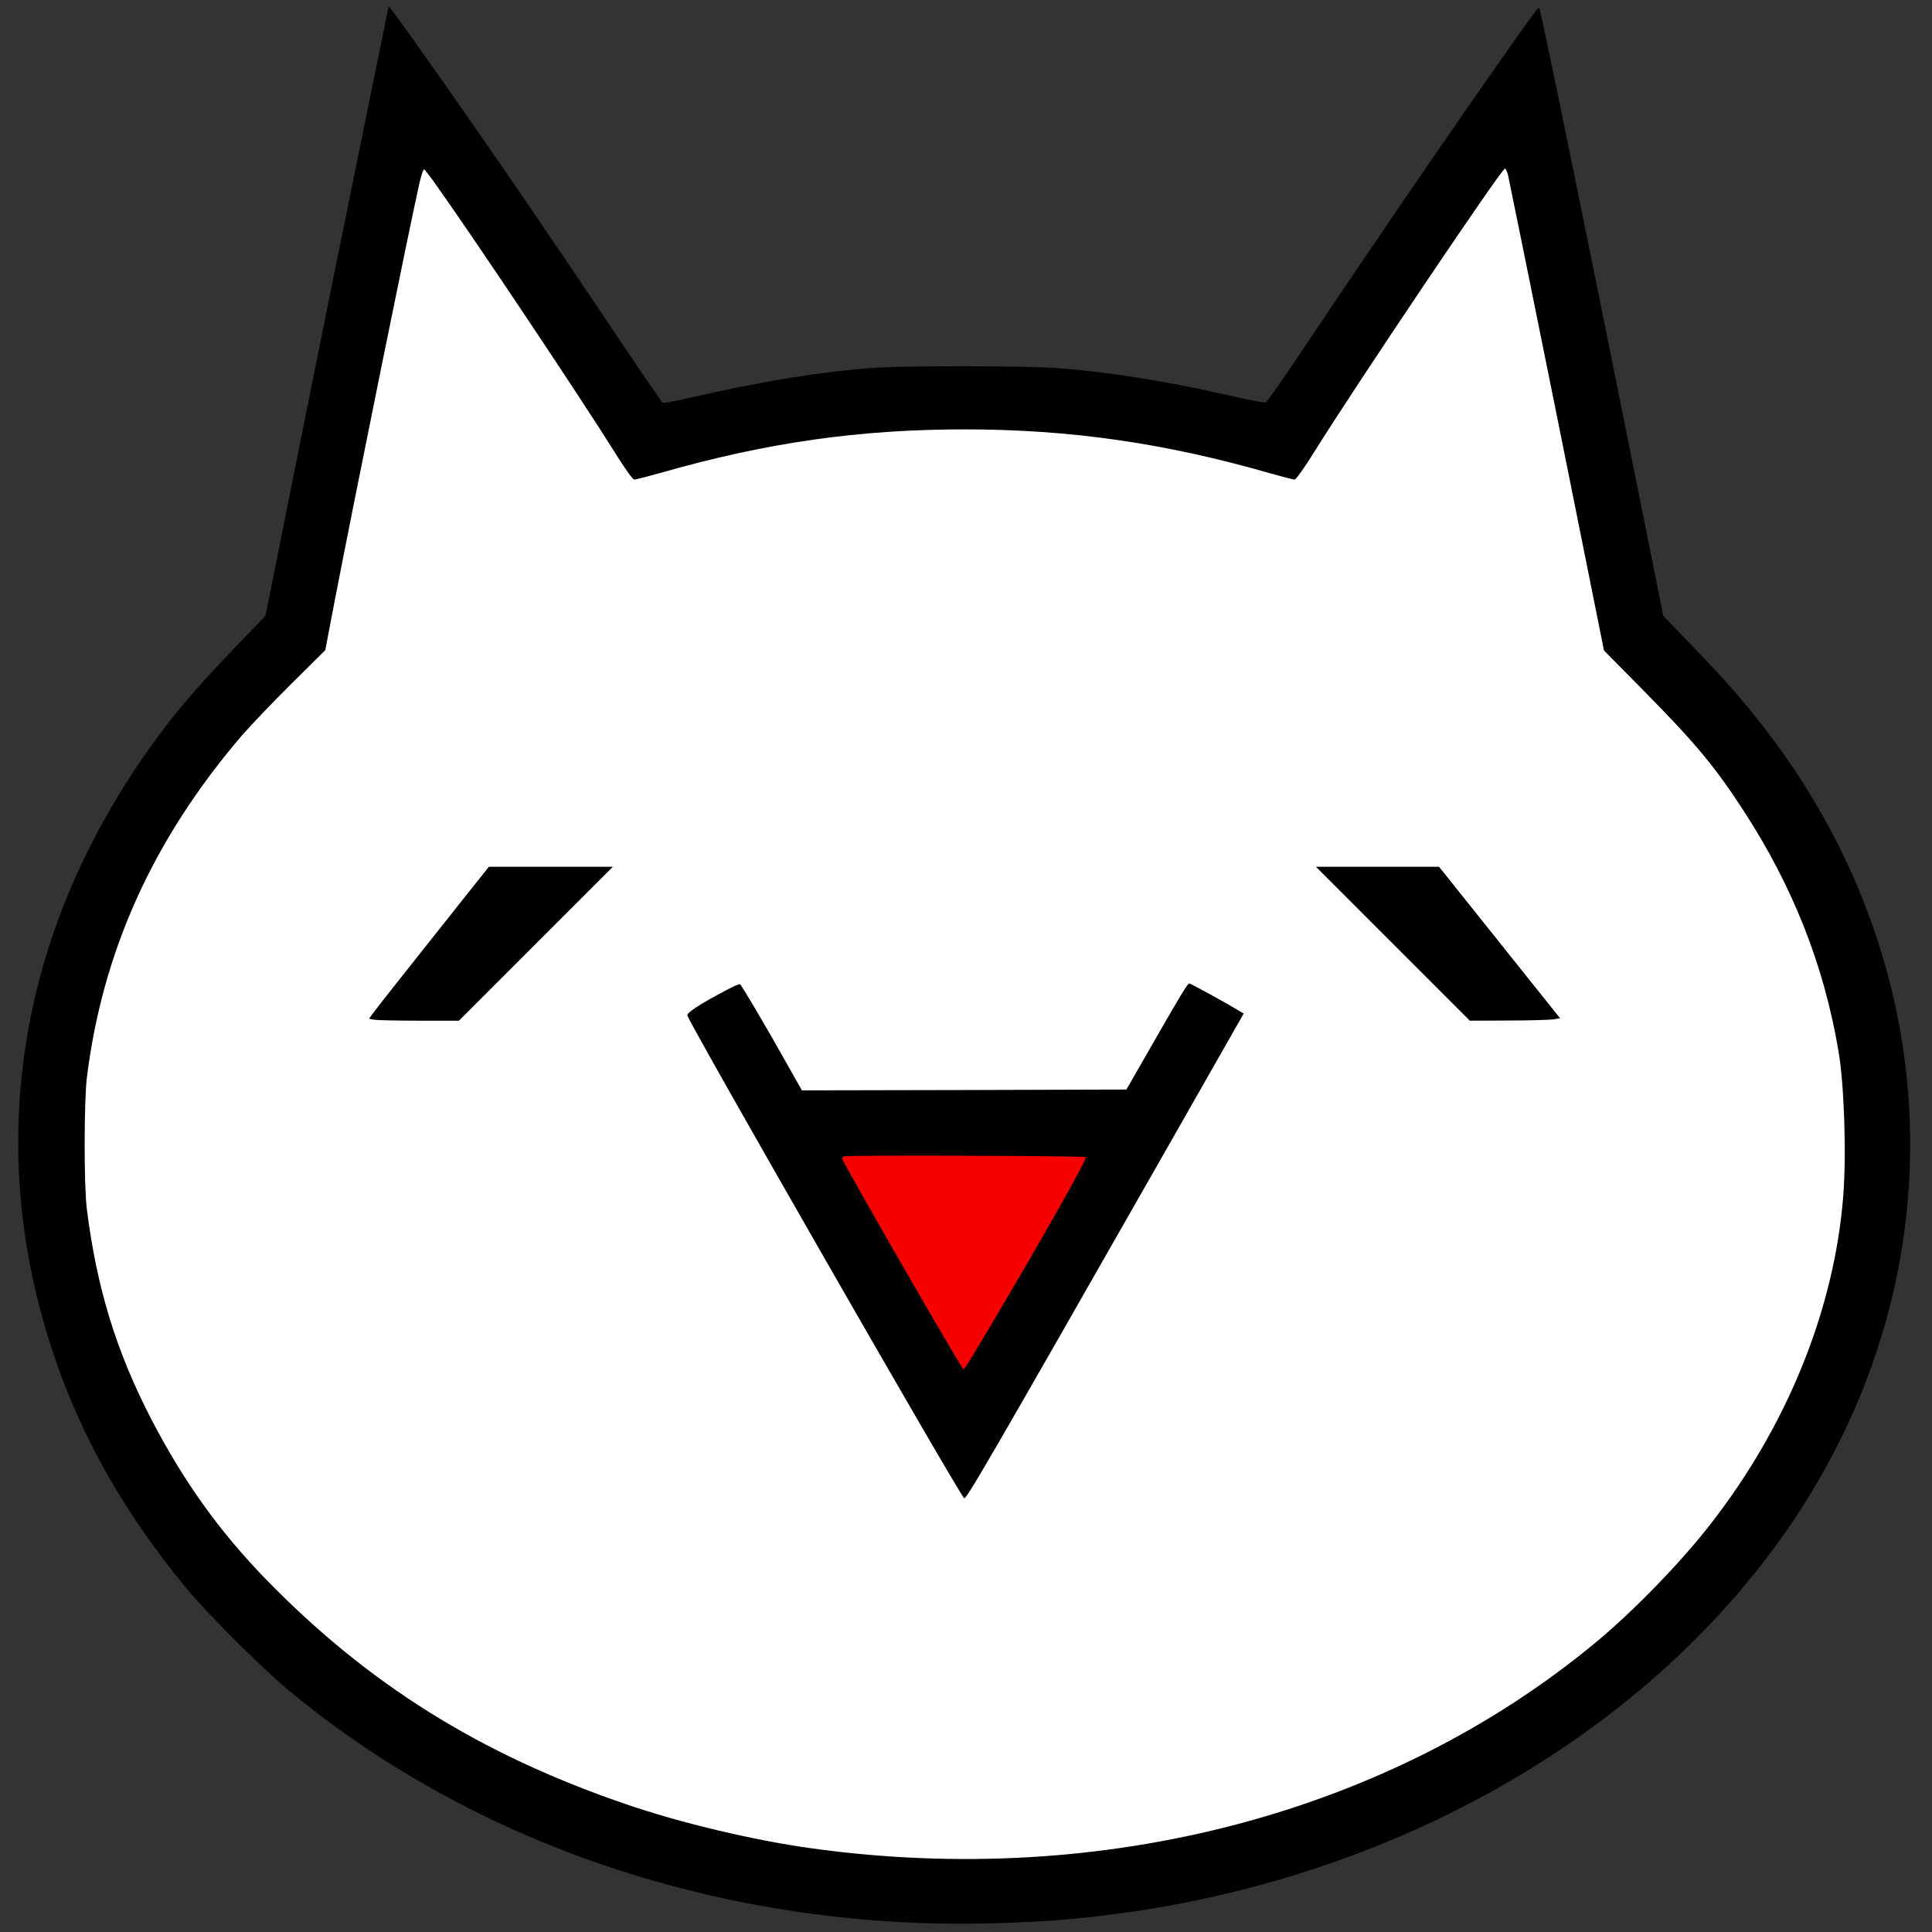 <svg xmlns="http://www.w3.org/2000/svg" version="1.0" width="256" height="256" viewBox="0 0 192 192" id="svg10"><rect x="0" y="0" width="192" height="192" fill="#333333" stroke="none"/><style type="text/css" id="style2">@media (prefers-color-scheme:light){g{fill:#000}#face,#ear{fill:#fff}}@media (prefers-color-scheme:dark){g{fill:#fff}#face,#ear{fill:#000}}</style><g id="face-layer" transform="translate(.603 .649) scale(.161)"><ellipse id="face" cx="586.687" cy="703.136" rx="561.615" ry="464.825" fill="#fff" style="stroke:none"/></g><g id="ear-layer" transform="translate(.603 .649) scale(.161)"><path d="M181.773 377.335 246.96 43.876l159.208 235.678h382.35L928.92 56.412l80.23 344.742z" id="ear" fill="#fff" style="stroke:none"/></g><g id="mouth" transform="translate(.603 .649) scale(.161)"><path fill="#f70000" style="fill-opacity:1;stroke:none;stroke-width:0.75px;stroke-linecap:butt;stroke-linejoin:miter;stroke-opacity:1" d="m478.674 692.32 214.516.886-101.053 177.286Z" id="path826"/></g><g id="g8" fill="#000" style="stroke:none" transform="translate(.603 .649) scale(.161)"><path d="M236.027.205c0 .3-3.6 18.3-8.1 40-19.1 93.5-32.2 158.1-49.4 244.1l-18.4 91.8-18.5 19.2c-28.6 29.8-42.6 46.8-59.8 72.2-71.9 106.3-92.3 227.3-58.3 345.7 16.9 59 45.2 111.6 87.9 163.3 12.6 15.3 46.4 49 62.6 62.5 118 98.2 277.3 150.1 442.2 143.9 24.1-.8 41.2-2.1 60.8-4.5 187.8-22.4 353.3-121.6 438.2-262.7 89.8-149.4 78.3-330.6-29.9-470.4-13.1-16.9-23-28.2-43.9-50l-18.5-19.2-15.4-76.8c-30.7-153.1-60.2-297.4-61.1-298.2-.6-.7-1.2 0-13.6 17.4-28 39.3-88.3 127.2-127.6 186.1-14.3 21.5-26.8 39.4-27.6 39.7-.9.4-11.4-1.6-23.4-4.4-37.2-8.6-76.7-14.8-106.7-16.8-19.4-1.4-92.8-1.4-111.5-.1-33.4 2.4-70.2 8.4-113.9 18.5-8.5 2-16 3.4-16.7 3.1-.6-.2-13.7-19.3-29.1-42.3-40.2-60.3-91.6-135.1-121.4-176.8-17.5-24.5-18.8-26.3-18.9-25.3zm29.2 109.6c24.4 34.3 89.9 132.4 110.2 164.9 6.4 10.3 11.4 17.3 12.3 17.3.9 0 8.6-2 17.2-4.4 64.8-18.5 121.8-26.6 186.8-26.6 65.1 0 123.9 8.5 188.5 27.1 7.5 2.1 14.3 3.9 15.1 3.9.9 0 6.2-7.5 12.3-17.3 26.2-42 115.4-174.6 117.6-174.7.4 0 1.2 1.7 1.8 3.7.5 2.1 14.1 69 30.2 148.8l29.1 145 24.7 25c32 32.5 43.5 46.3 61.3 73.6 30.4 46.7 49.7 95.3 58.7 148.4 3.6 20.8 5 63.5 3 89.6-5.5 70.1-34.6 142.1-82.3 203.1-18.2 23.4-46.9 52.9-69.7 71.9-127.3 106-304.5 152.7-484.5 127.8-35.8-4.9-81.7-15.8-115.5-27.5-89.7-30.7-159.1-74.2-222.1-139.1-28.4-29.3-50.4-60.1-70-97.8-21.9-42.1-34-81.6-40.1-130.5-1.8-14.2-1.7-65.9 0-80.5 9.6-78.2 40.9-147.5 95.7-211.5 5.5-6.3 19.3-20.8 30.7-32.1l20.8-20.6 6-31.4c12-62.2 47-234.7 52.2-257.2 1.1-4.8 2.4-8.5 2.9-8.2.5.4 3.7 4.5 7.1 9.3z" id="path4"/><path d="M282.327 550.705c-35.8 45-53.9 68-56 70.9l-2.3 3.2 3.1.6c1.8.3 14.2.6 27.8.6h24.6l47.5-47.5 47.5-47.5h-76.5zm573.7 27.8 47.5 47.5 23.5-.1c12.9 0 25.5-.4 27.9-.7l4.3-.7-37.3-46.7-37.4-46.8h-76zm-410.6 28.2c-16.7 8.7-25.5 14.5-24.9 16.1 3.3 8.7 166.9 294 170.8 297.9 1.2 1.2 12.3-17.8 127.9-220.6l44.7-78.5-3.2-1.9c-7.5-4.6-29.6-16.7-30.4-16.7-1 0-5.8 7.9-25.6 42.5l-13.2 23-100.1.3-100.2.2-9.7-17.2c-12.9-23-27.5-47.7-28.5-48.3-.4-.3-3.8 1.2-7.6 3.2zm221.1 103.5c.9.9-25.3 47.5-56.3 99.8-16.6 28-18.4 31-19.4 31s-74.8-128.1-74.8-130c0-.5.8-1.1 1.8-1.3 2.7-.8 147.9-.3 148.7.5z" id="path6"/></g></svg>
